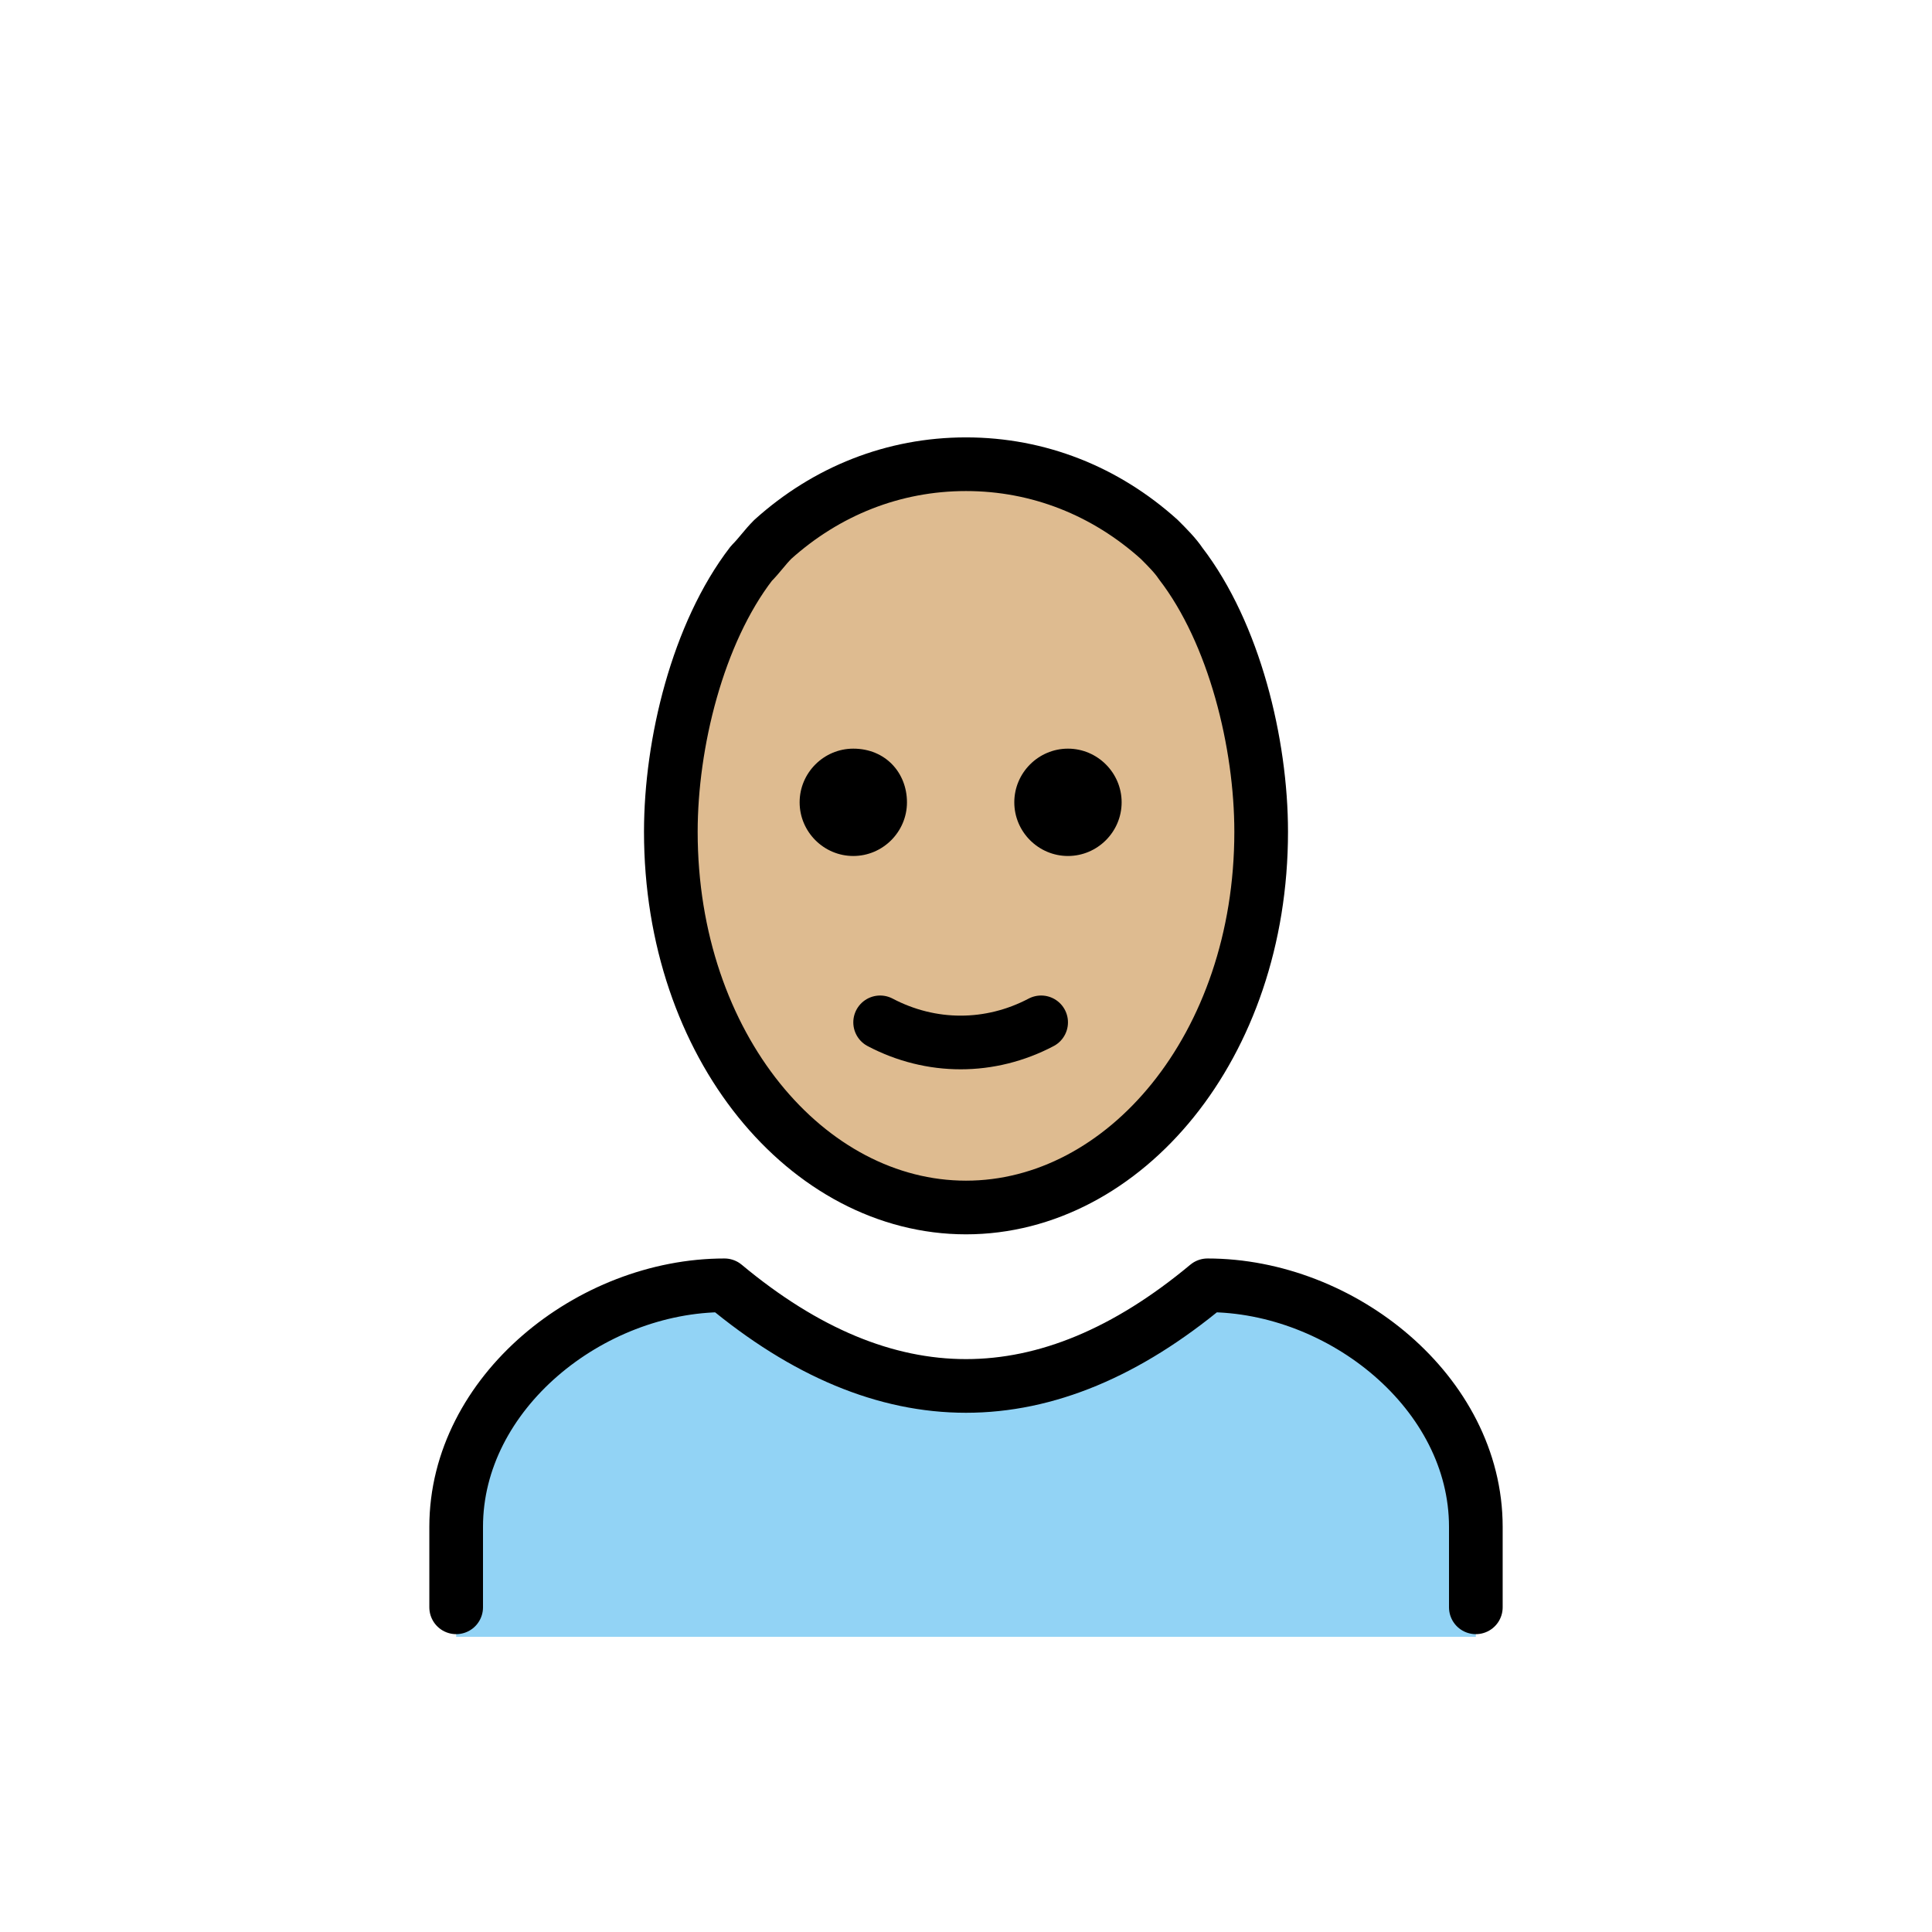 <?xml version="1.0" encoding="UTF-8"?>
<svg id="a" viewBox="0 0 72 72" xmlns="http://www.w3.org/2000/svg"><g id="b"><ellipse cx="35.8" cy="31" rx="11" ry="14" fill="#debb90"/></g><g id="c"><path d="m17 61v-4c0-5 5-9 10-9 6 5 12 5 18 0 5 0 10 4 10 9v4" fill="#92D3F5"/></g><g id="d"><path d="m17 59.9v-3c0-5 5-9 10-9 6 5 12 5 18 0 5 0 10 4 10 9v3" fill="none" stroke="#000" stroke-linecap="round" stroke-linejoin="round" stroke-width="2"/><path d="m41.8 29.9c0 1.1-0.9 2-2 2s-2-0.9-2-2 0.9-2 2-2 2 0.9 2 2"/><path d="m33.8 29.9c0 1.1-0.9 2-2 2s-2-0.9-2-2 0.9-2 2-2c1.2 0 2 0.9 2 2"/><path d="m32.8 38.1c1.9 1 4.1 1 6 0" fill="none" stroke="#000" stroke-linecap="round" stroke-linejoin="round" stroke-width="2"/><path d="m36 45c-5.9 0-11-6-11-14 0-3.3 1-7.4 3-10 0.3-0.3 0.5-0.6 0.8-0.9 2-1.8 4.5-2.8 7.2-2.8s5.2 1 7.2 2.8c0.3 0.3 0.6 0.6 0.8 0.9 2 2.6 3 6.7 3 10 0 8-5.1 14-11 14" fill="none" stroke="#000" stroke-linejoin="round" stroke-width="2"/></g></svg>
